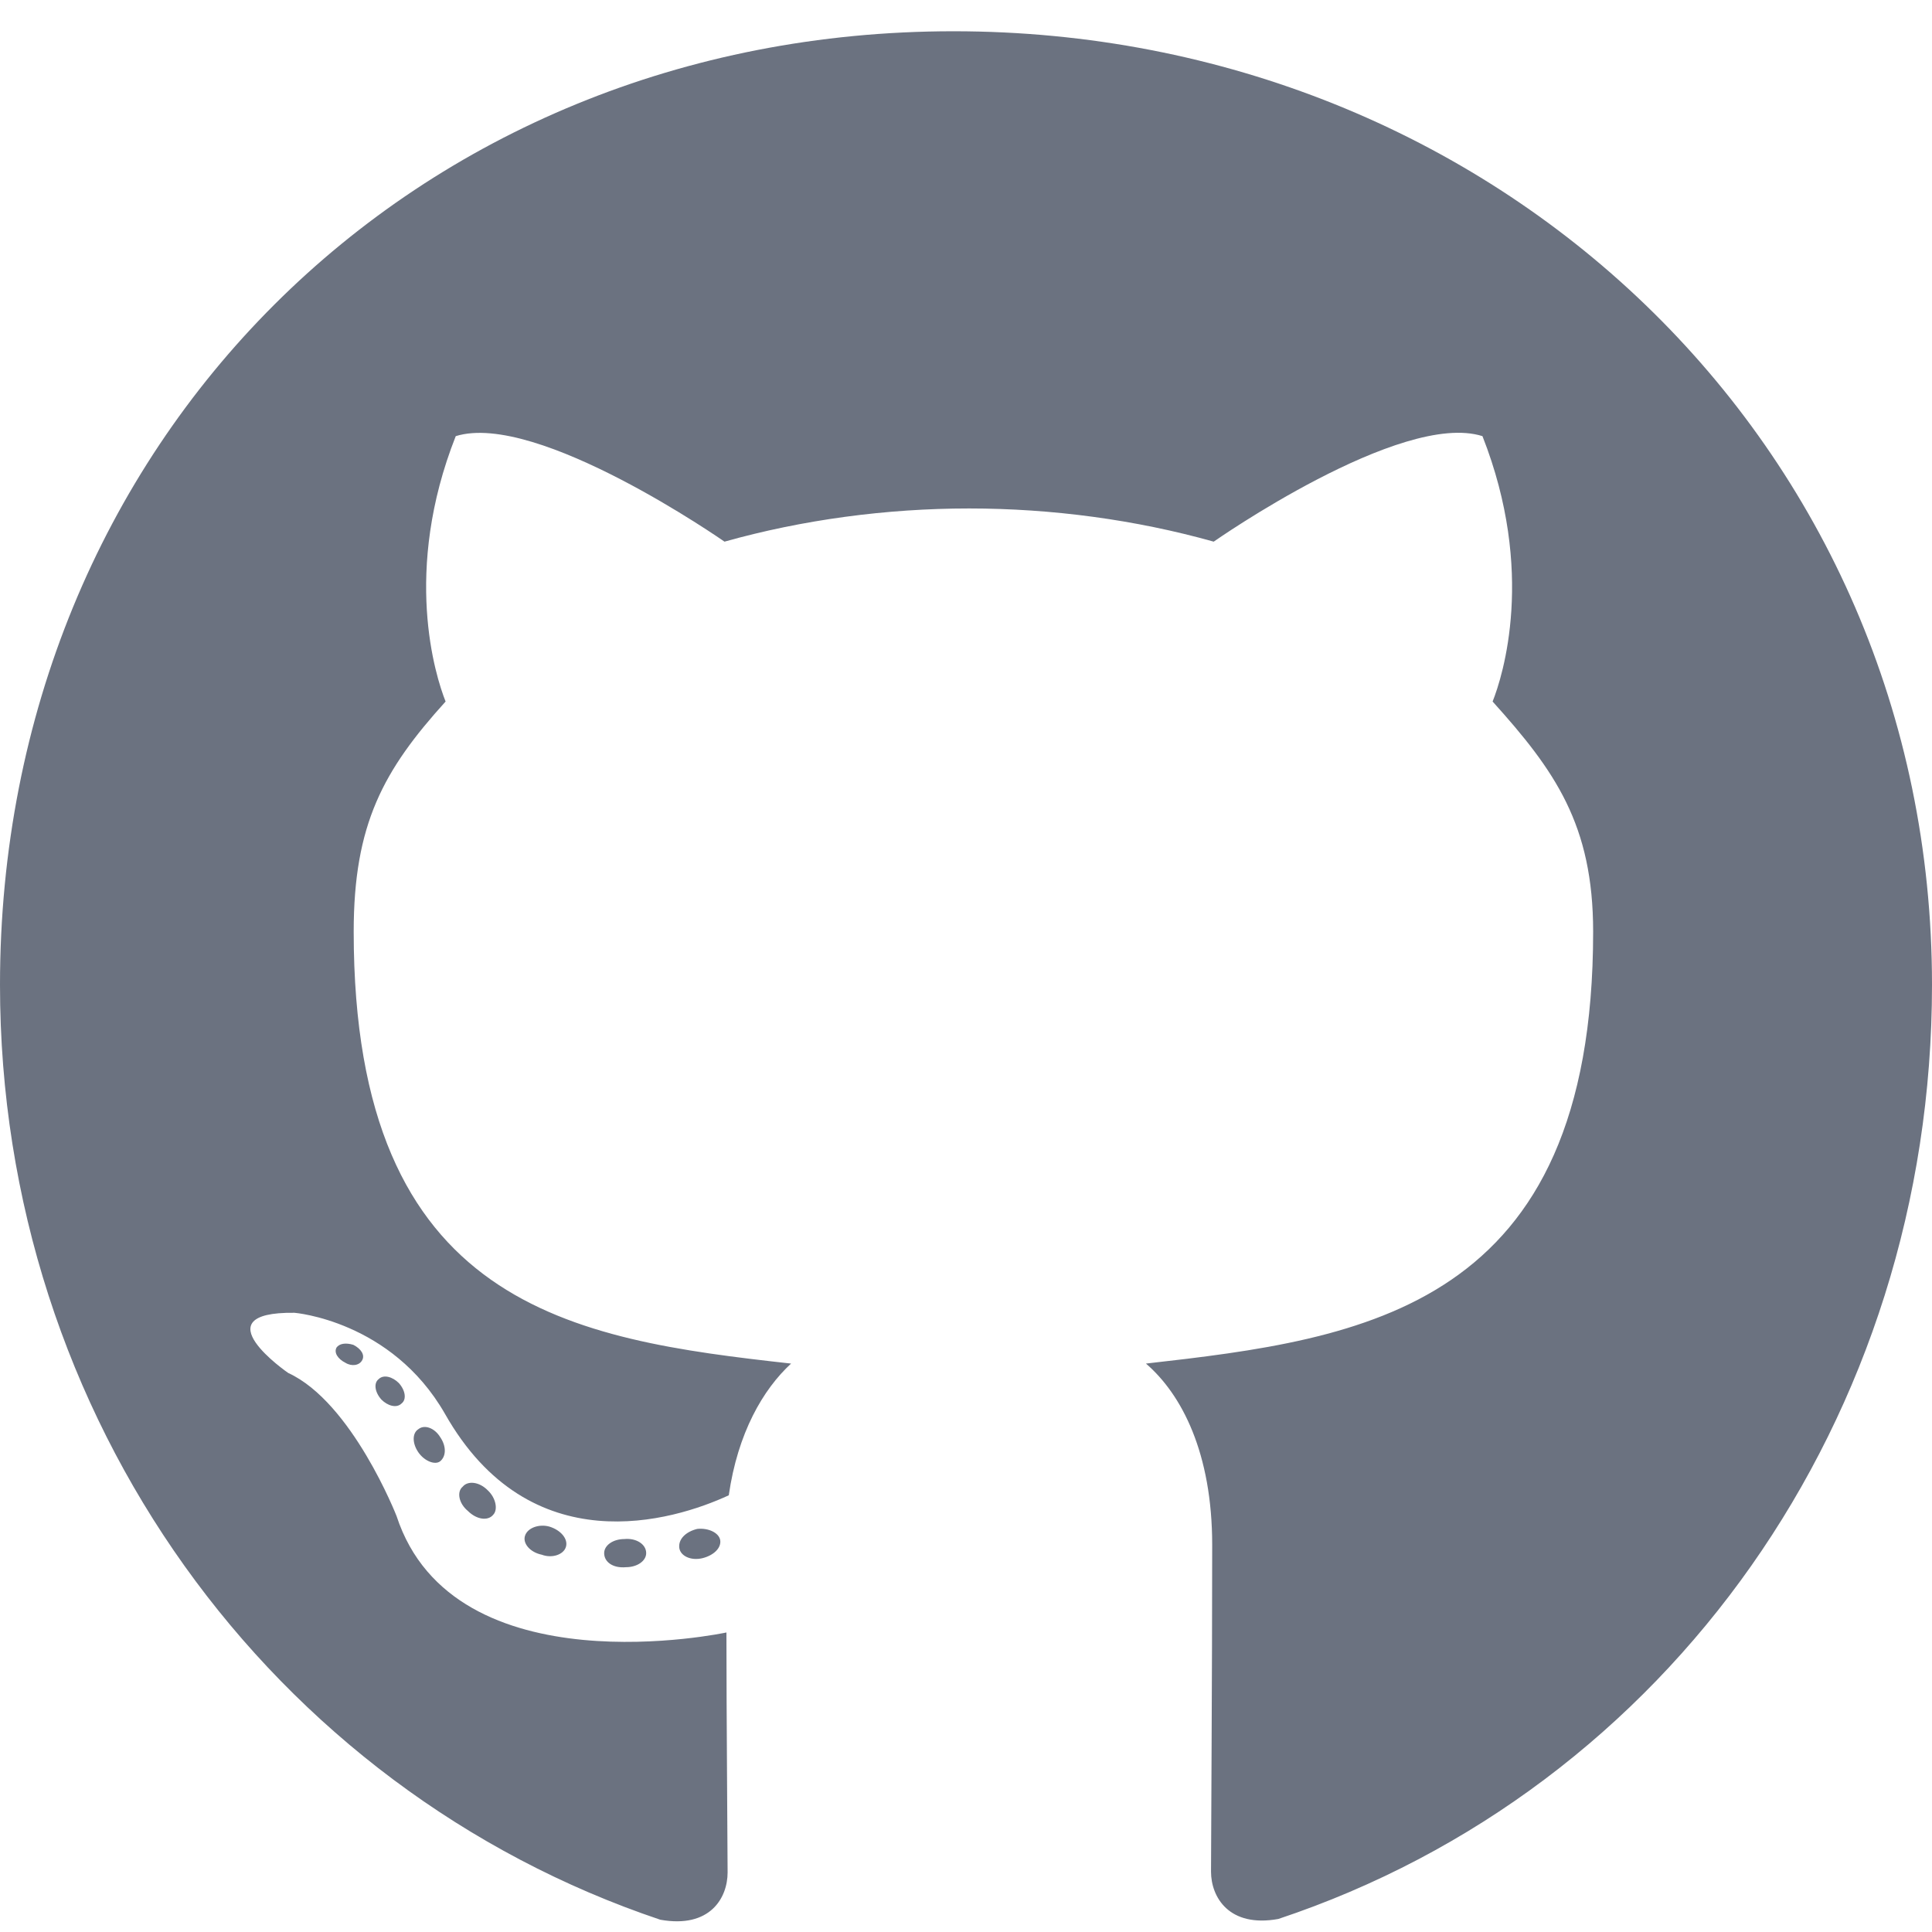 <svg width="28" height="28" viewBox="0 0 28 28" fill="none" xmlns="http://www.w3.org/2000/svg">
<path d="M9.365 22.509C9.365 22.622 9.235 22.713 9.072 22.713C8.885 22.73 8.756 22.639 8.756 22.509C8.756 22.396 8.885 22.305 9.049 22.305C9.219 22.288 9.365 22.379 9.365 22.509ZM7.61 22.254C7.57 22.367 7.683 22.498 7.852 22.532C7.999 22.588 8.169 22.532 8.202 22.418C8.236 22.305 8.129 22.175 7.96 22.124C7.813 22.084 7.649 22.141 7.61 22.254ZM10.105 22.158C9.941 22.198 9.828 22.305 9.845 22.435C9.862 22.549 10.009 22.622 10.178 22.583C10.342 22.543 10.455 22.435 10.438 22.322C10.421 22.215 10.268 22.141 10.105 22.158ZM13.819 0.453C5.99 0.453 0 6.417 0 14.273C0 20.555 3.94 25.93 9.569 27.822C10.291 27.952 10.545 27.505 10.545 27.137C10.545 26.785 10.528 24.848 10.528 23.659C10.528 23.659 6.577 24.508 5.747 21.971C5.747 21.971 5.103 20.323 4.177 19.898C4.177 19.898 2.885 19.009 4.268 19.026C4.268 19.026 5.673 19.139 6.447 20.487C7.683 22.673 9.755 22.044 10.562 21.671C10.692 20.765 11.059 20.136 11.465 19.762C8.31 19.411 5.126 18.952 5.126 13.503C5.126 11.945 5.555 11.164 6.458 10.167C6.311 9.799 5.831 8.281 6.605 6.321C7.785 5.953 10.5 7.85 10.5 7.85C11.629 7.533 12.843 7.369 14.045 7.369C15.248 7.369 16.461 7.533 17.59 7.85C17.59 7.85 20.306 5.947 21.485 6.321C22.259 8.287 21.779 9.799 21.632 10.167C22.535 11.169 23.089 11.951 23.089 13.503C23.089 18.969 19.764 19.405 16.608 19.762C17.127 20.209 17.568 21.059 17.568 22.39C17.568 24.299 17.551 26.661 17.551 27.125C17.551 27.493 17.811 27.941 18.527 27.811C24.173 25.93 28 20.555 28 14.273C28 6.417 21.649 0.453 13.819 0.453ZM5.487 19.988C5.414 20.045 5.431 20.175 5.527 20.283C5.617 20.374 5.747 20.413 5.82 20.34C5.894 20.283 5.877 20.153 5.781 20.045C5.69 19.954 5.56 19.915 5.487 19.988ZM4.877 19.53C4.838 19.603 4.894 19.694 5.007 19.751C5.098 19.807 5.21 19.79 5.25 19.711C5.29 19.637 5.233 19.547 5.12 19.49C5.007 19.456 4.917 19.473 4.877 19.53ZM6.706 21.546C6.616 21.62 6.65 21.79 6.78 21.897C6.91 22.027 7.073 22.044 7.147 21.954C7.22 21.88 7.186 21.71 7.073 21.603C6.949 21.473 6.78 21.456 6.706 21.546ZM6.063 20.713C5.973 20.77 5.973 20.917 6.063 21.048C6.153 21.178 6.306 21.235 6.379 21.178C6.469 21.104 6.469 20.957 6.379 20.827C6.3 20.697 6.153 20.64 6.063 20.713Z" fill="#6B7280"/>
</svg>
